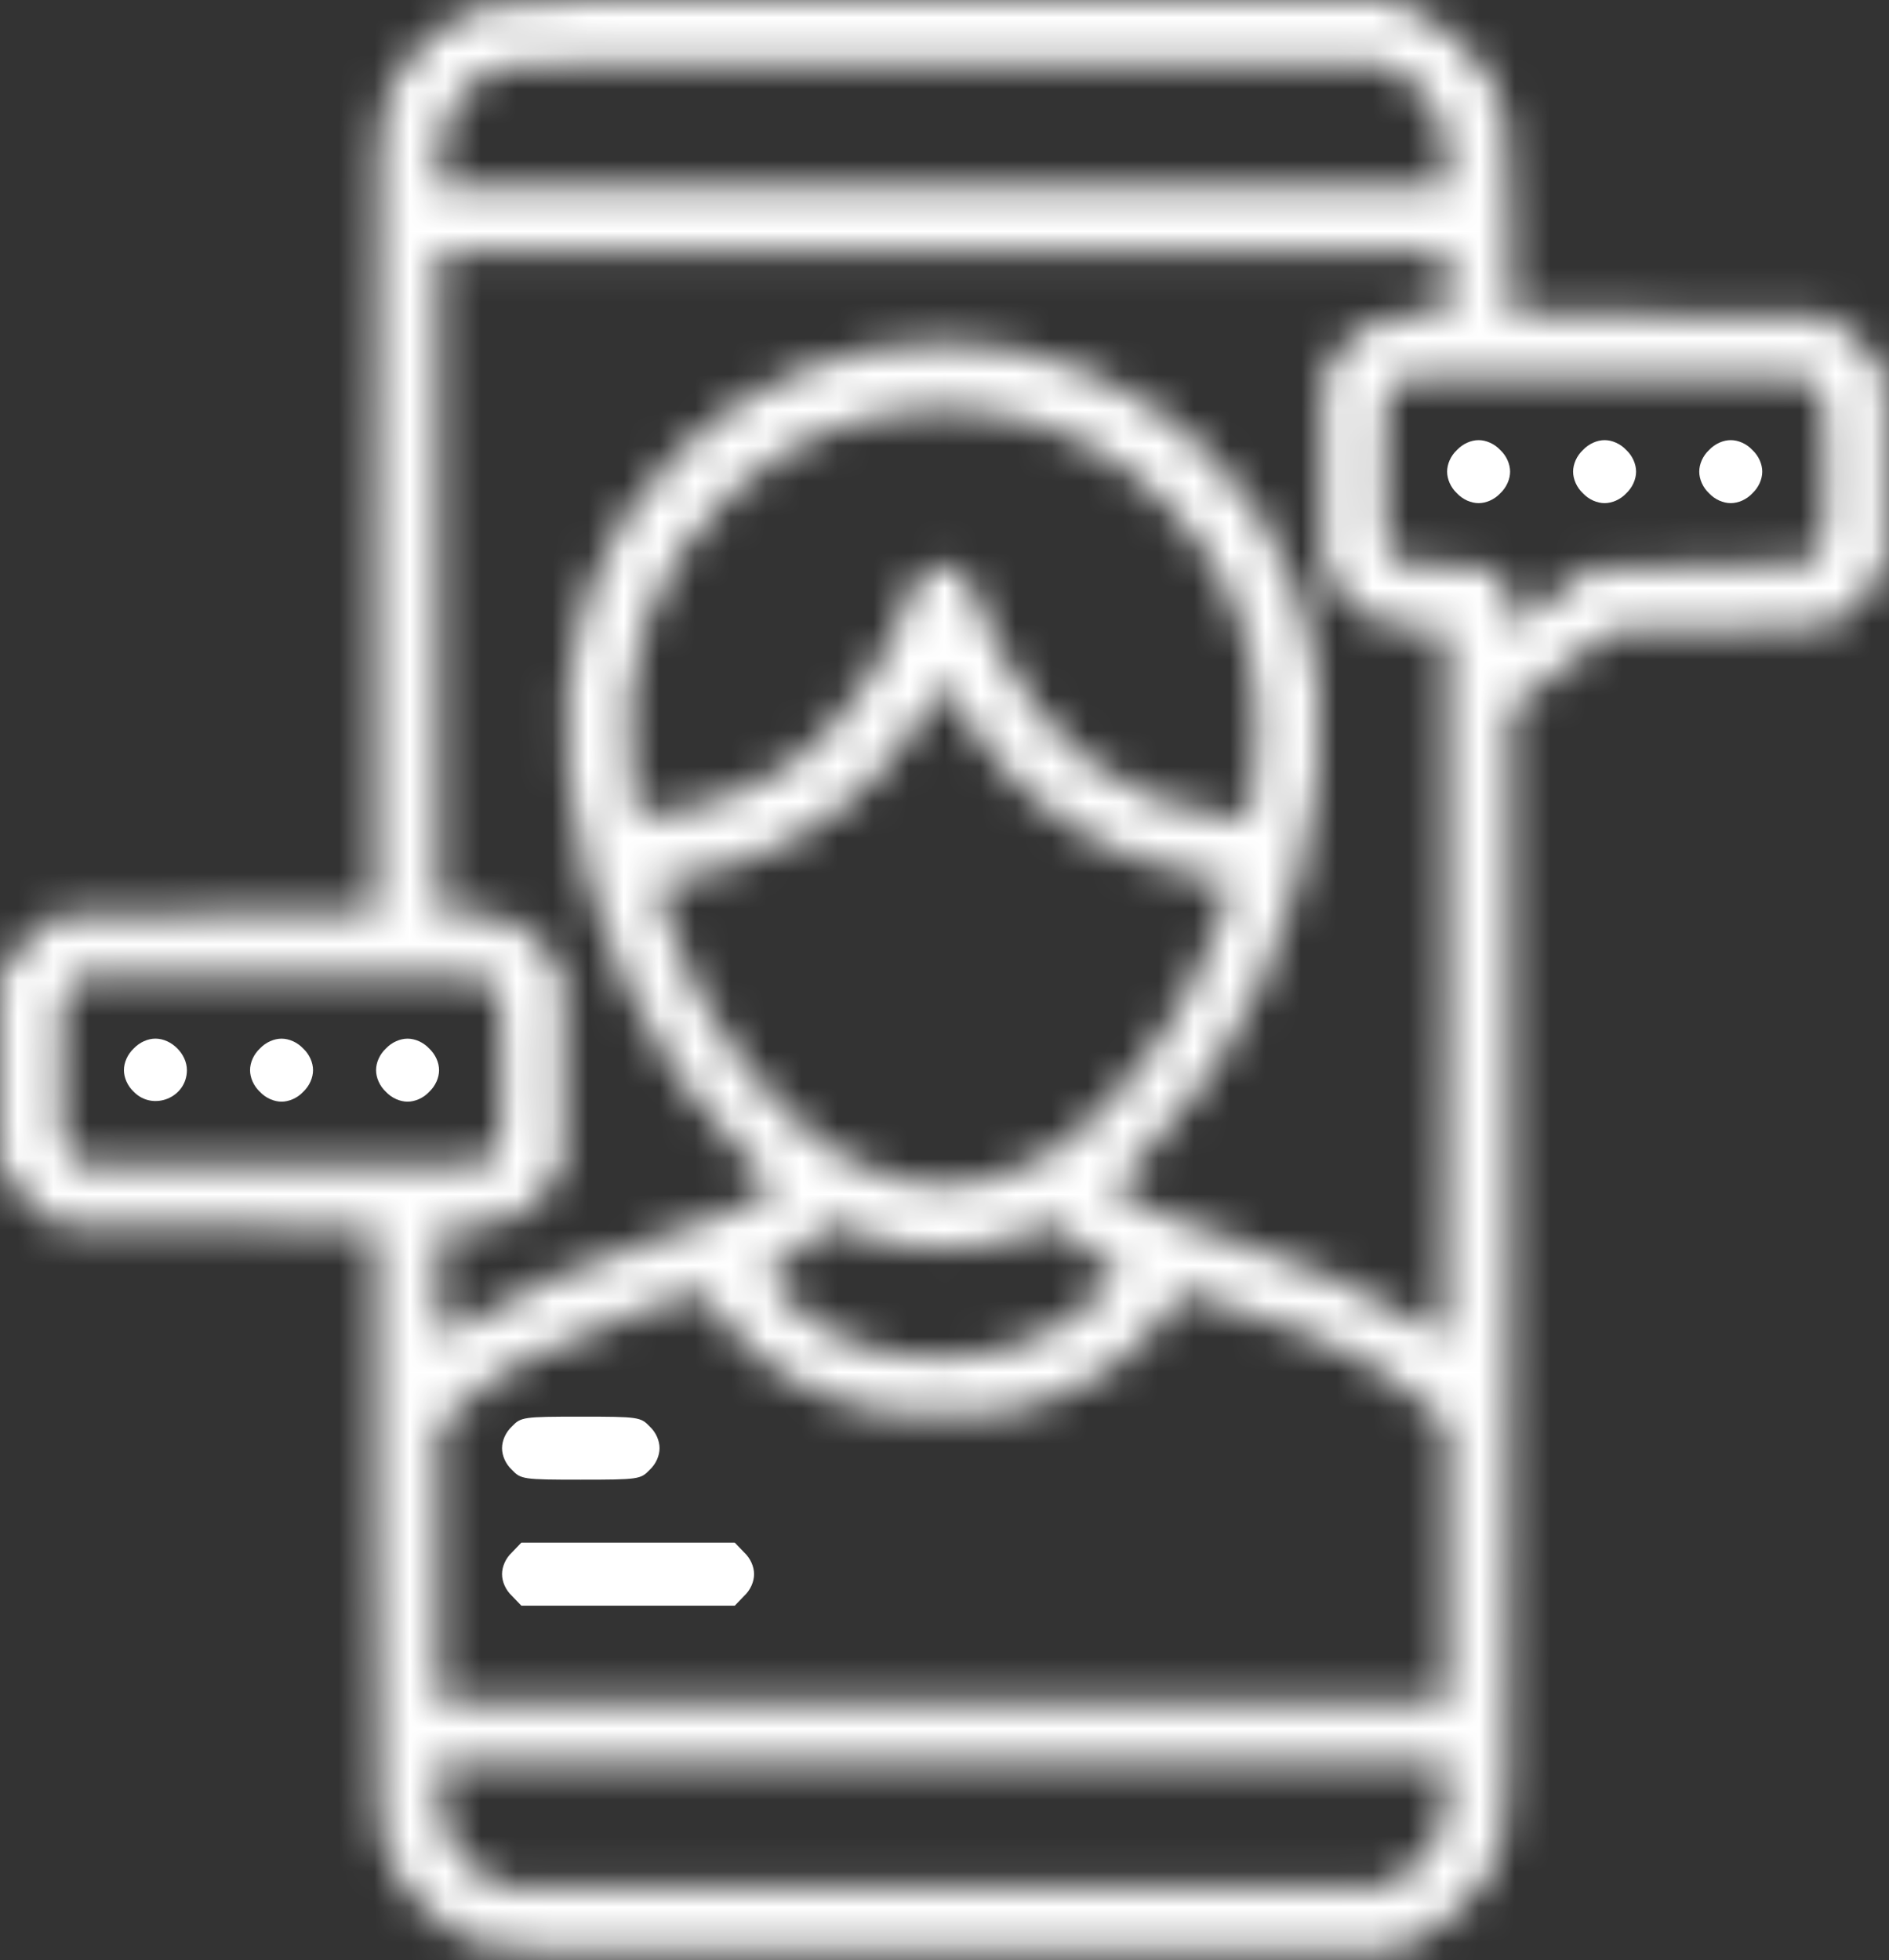 <svg width="53" height="55" viewBox="0 0 53 55" fill="none" xmlns="http://www.w3.org/2000/svg">
<rect x="0" y="0" width="53" height="55" fill="#333333" stroke="none"/>
<mask id="path-1-inside-1_1778_13518" fill="white">
<path d="M13.778 0.15C12.717 0.438 11.711 1.211 11.126 2.194C10.551 3.167 10.551 3.045 10.551 14.746V25.595L6.154 25.629L1.746 25.662L1.204 25.993C0.873 26.203 0.541 26.535 0.331 26.866L0 27.407V30.026V32.644L0.331 33.186C0.541 33.517 0.873 33.849 1.204 34.059L1.746 34.39L6.154 34.423L10.551 34.456V42.654C10.551 51.471 10.562 51.604 11.126 52.554C11.457 53.117 12.065 53.736 12.651 54.112C13.722 54.808 13.269 54.786 26.749 54.753L39.002 54.72L39.631 54.465C40.372 54.167 41.211 53.438 41.686 52.698C42.405 51.593 42.371 52.432 42.371 35.373V19.872L43.786 18.79L45.189 17.707L48.183 17.651L51.177 17.596L51.719 17.265C52.05 17.055 52.382 16.723 52.591 16.392L52.923 15.851V13.232V10.614L52.591 10.072C52.382 9.741 52.05 9.409 51.719 9.199L51.177 8.868L46.769 8.835L42.371 8.802V6.349C42.371 3.664 42.272 3.012 41.753 2.117C41.344 1.421 40.372 0.581 39.631 0.283L39.002 0.029L26.682 0.007C16.253 -0.015 14.275 0.007 13.778 0.15ZM39.344 2.128C40.151 2.636 40.515 3.299 40.582 4.393L40.637 5.277H26.461H12.286L12.341 4.404C12.419 3.089 12.971 2.294 14.076 1.896C14.396 1.775 16.882 1.753 26.638 1.775L38.803 1.797L39.344 2.128ZM40.604 7.918V8.779L39.72 8.835C38.626 8.901 37.963 9.266 37.455 10.072L37.123 10.614V13.232V15.851L37.455 16.392C37.963 17.198 38.626 17.563 39.72 17.629L40.604 17.685V27.606C40.604 33.075 40.571 37.539 40.537 37.539C40.493 37.539 40.117 37.318 39.676 37.053C38.394 36.246 36.637 35.462 34.726 34.843C32.781 34.202 31.577 33.705 31.345 33.429C31.223 33.285 31.356 33.108 32.24 32.225C34.792 29.661 36.505 25.894 36.969 21.85C37.366 18.281 36.306 15.088 33.919 12.724C29.743 8.581 23.136 8.581 18.993 12.724C16.595 15.121 15.568 18.237 15.965 21.861C16.407 25.916 18.197 29.772 20.86 32.39L21.744 33.252L21.479 33.473C21.015 33.827 20.716 33.959 18.506 34.722C16.208 35.506 14.518 36.246 13.247 37.053C12.805 37.318 12.43 37.539 12.386 37.539C12.352 37.539 12.319 36.854 12.319 36.003V34.478L13.203 34.423C14.297 34.357 14.96 33.992 15.468 33.186L15.8 32.644V30.026V27.407L15.468 26.866C14.96 26.059 14.297 25.695 13.203 25.629L12.319 25.573V16.315V7.045H26.461H40.604V7.918ZM50.934 10.857C51.21 11.122 51.21 11.144 51.21 13.21C51.21 15.11 51.188 15.331 51 15.563C50.791 15.828 50.779 15.828 47.708 15.884L44.636 15.939L43.509 16.801L42.371 17.663V17.044C42.371 16.536 42.327 16.381 42.095 16.16C41.841 15.895 41.753 15.884 40.604 15.884C39.455 15.884 39.366 15.873 39.112 15.607C38.836 15.342 38.836 15.32 38.836 13.232C38.836 11.144 38.836 11.122 39.112 10.857L39.377 10.58H45.023H50.669L50.934 10.857ZM28.03 11.619C29.898 11.983 31.466 12.834 32.77 14.193C34.118 15.607 34.892 17.143 35.19 19.011C35.334 19.85 35.289 21.563 35.124 22.557L35.046 22.977L34.405 22.911C31.588 22.59 29.367 20.944 27.986 18.149C27.765 17.718 27.511 17.11 27.412 16.801C27.301 16.48 27.113 16.138 26.981 16.049C26.406 15.652 25.71 15.994 25.478 16.79C25.047 18.237 23.81 20.104 22.616 21.11C21.523 22.038 19.479 22.844 18.252 22.844H17.866L17.744 22.016C17.28 18.856 18.208 16.027 20.418 13.928C20.86 13.508 21.523 12.978 21.898 12.757C23.721 11.652 25.986 11.232 28.03 11.619ZM26.572 19.298C26.572 19.353 26.826 19.784 27.135 20.248C28.704 22.668 30.936 24.115 33.82 24.623L34.538 24.745L34.461 25.087C34.339 25.64 33.654 27.264 33.179 28.126C32.24 29.838 30.583 31.705 29.378 32.412C27.467 33.528 25.666 33.562 23.732 32.501C22.296 31.705 20.473 29.639 19.479 27.662C19.081 26.877 18.396 25.131 18.396 24.899C18.396 24.789 18.628 24.712 19.147 24.623C21.28 24.259 23.213 23.242 24.66 21.706C25.202 21.132 26.351 19.497 26.351 19.298C26.351 19.242 26.406 19.198 26.461 19.198C26.528 19.198 26.572 19.242 26.572 19.298ZM13.811 27.651C14.087 27.916 14.087 27.938 14.087 30.026C14.087 32.114 14.087 32.136 13.811 32.401L13.546 32.678H7.9H2.254L1.989 32.401C1.713 32.136 1.713 32.114 1.713 30.026C1.713 27.938 1.713 27.916 1.989 27.651L2.254 27.374H7.9H13.546L13.811 27.651ZM24.053 34.6C25.611 35.186 27.235 35.186 28.87 34.6L29.666 34.313L29.898 34.6C30.019 34.755 30.417 35.064 30.781 35.285L31.444 35.694L30.803 36.346C29.677 37.495 28.152 38.08 26.34 38.091C24.583 38.091 23.224 37.572 22.119 36.478C21.777 36.136 21.49 35.815 21.49 35.771C21.49 35.716 21.7 35.561 21.965 35.407C22.219 35.252 22.605 34.954 22.804 34.733C23.014 34.512 23.224 34.335 23.268 34.335C23.313 34.335 23.666 34.456 24.053 34.6ZM20.23 36.942C21.103 38.125 22.384 38.975 23.998 39.439C25.136 39.771 27.666 39.793 28.782 39.483C30.66 38.975 32.107 37.904 33.168 36.224C33.201 36.169 35.952 37.108 36.88 37.495C38.14 38.036 39.178 38.677 39.941 39.373L40.604 39.992V43.848V47.704H26.461H12.319V43.859V40.014L12.85 39.517C13.899 38.5 15.192 37.815 17.899 36.821C18.816 36.489 19.589 36.224 19.622 36.213C19.666 36.213 19.932 36.545 20.23 36.942ZM40.582 50.355C40.515 51.449 40.151 52.112 39.344 52.62L38.803 52.952H26.461H14.12L13.579 52.62C12.772 52.112 12.408 51.449 12.341 50.355L12.286 49.471H26.461H40.637L40.582 50.355Z"/>
</mask>
<path d="M13.778 0.15C12.717 0.438 11.711 1.211 11.126 2.194C10.551 3.167 10.551 3.045 10.551 14.746V25.595L6.154 25.629L1.746 25.662L1.204 25.993C0.873 26.203 0.541 26.535 0.331 26.866L0 27.407V30.026V32.644L0.331 33.186C0.541 33.517 0.873 33.849 1.204 34.059L1.746 34.39L6.154 34.423L10.551 34.456V42.654C10.551 51.471 10.562 51.604 11.126 52.554C11.457 53.117 12.065 53.736 12.651 54.112C13.722 54.808 13.269 54.786 26.749 54.753L39.002 54.72L39.631 54.465C40.372 54.167 41.211 53.438 41.686 52.698C42.405 51.593 42.371 52.432 42.371 35.373V19.872L43.786 18.79L45.189 17.707L48.183 17.651L51.177 17.596L51.719 17.265C52.05 17.055 52.382 16.723 52.591 16.392L52.923 15.851V13.232V10.614L52.591 10.072C52.382 9.741 52.05 9.409 51.719 9.199L51.177 8.868L46.769 8.835L42.371 8.802V6.349C42.371 3.664 42.272 3.012 41.753 2.117C41.344 1.421 40.372 0.581 39.631 0.283L39.002 0.029L26.682 0.007C16.253 -0.015 14.275 0.007 13.778 0.15ZM39.344 2.128C40.151 2.636 40.515 3.299 40.582 4.393L40.637 5.277H26.461H12.286L12.341 4.404C12.419 3.089 12.971 2.294 14.076 1.896C14.396 1.775 16.882 1.753 26.638 1.775L38.803 1.797L39.344 2.128ZM40.604 7.918V8.779L39.72 8.835C38.626 8.901 37.963 9.266 37.455 10.072L37.123 10.614V13.232V15.851L37.455 16.392C37.963 17.198 38.626 17.563 39.72 17.629L40.604 17.685V27.606C40.604 33.075 40.571 37.539 40.537 37.539C40.493 37.539 40.117 37.318 39.676 37.053C38.394 36.246 36.637 35.462 34.726 34.843C32.781 34.202 31.577 33.705 31.345 33.429C31.223 33.285 31.356 33.108 32.24 32.225C34.792 29.661 36.505 25.894 36.969 21.85C37.366 18.281 36.306 15.088 33.919 12.724C29.743 8.581 23.136 8.581 18.993 12.724C16.595 15.121 15.568 18.237 15.965 21.861C16.407 25.916 18.197 29.772 20.86 32.39L21.744 33.252L21.479 33.473C21.015 33.827 20.716 33.959 18.506 34.722C16.208 35.506 14.518 36.246 13.247 37.053C12.805 37.318 12.43 37.539 12.386 37.539C12.352 37.539 12.319 36.854 12.319 36.003V34.478L13.203 34.423C14.297 34.357 14.96 33.992 15.468 33.186L15.8 32.644V30.026V27.407L15.468 26.866C14.96 26.059 14.297 25.695 13.203 25.629L12.319 25.573V16.315V7.045H26.461H40.604V7.918ZM50.934 10.857C51.21 11.122 51.21 11.144 51.21 13.21C51.21 15.11 51.188 15.331 51 15.563C50.791 15.828 50.779 15.828 47.708 15.884L44.636 15.939L43.509 16.801L42.371 17.663V17.044C42.371 16.536 42.327 16.381 42.095 16.16C41.841 15.895 41.753 15.884 40.604 15.884C39.455 15.884 39.366 15.873 39.112 15.607C38.836 15.342 38.836 15.32 38.836 13.232C38.836 11.144 38.836 11.122 39.112 10.857L39.377 10.58H45.023H50.669L50.934 10.857ZM28.03 11.619C29.898 11.983 31.466 12.834 32.77 14.193C34.118 15.607 34.892 17.143 35.19 19.011C35.334 19.85 35.289 21.563 35.124 22.557L35.046 22.977L34.405 22.911C31.588 22.59 29.367 20.944 27.986 18.149C27.765 17.718 27.511 17.11 27.412 16.801C27.301 16.48 27.113 16.138 26.981 16.049C26.406 15.652 25.71 15.994 25.478 16.79C25.047 18.237 23.81 20.104 22.616 21.11C21.523 22.038 19.479 22.844 18.252 22.844H17.866L17.744 22.016C17.28 18.856 18.208 16.027 20.418 13.928C20.86 13.508 21.523 12.978 21.898 12.757C23.721 11.652 25.986 11.232 28.03 11.619ZM26.572 19.298C26.572 19.353 26.826 19.784 27.135 20.248C28.704 22.668 30.936 24.115 33.82 24.623L34.538 24.745L34.461 25.087C34.339 25.64 33.654 27.264 33.179 28.126C32.24 29.838 30.583 31.705 29.378 32.412C27.467 33.528 25.666 33.562 23.732 32.501C22.296 31.705 20.473 29.639 19.479 27.662C19.081 26.877 18.396 25.131 18.396 24.899C18.396 24.789 18.628 24.712 19.147 24.623C21.28 24.259 23.213 23.242 24.66 21.706C25.202 21.132 26.351 19.497 26.351 19.298C26.351 19.242 26.406 19.198 26.461 19.198C26.528 19.198 26.572 19.242 26.572 19.298ZM13.811 27.651C14.087 27.916 14.087 27.938 14.087 30.026C14.087 32.114 14.087 32.136 13.811 32.401L13.546 32.678H7.9H2.254L1.989 32.401C1.713 32.136 1.713 32.114 1.713 30.026C1.713 27.938 1.713 27.916 1.989 27.651L2.254 27.374H7.9H13.546L13.811 27.651ZM24.053 34.6C25.611 35.186 27.235 35.186 28.87 34.6L29.666 34.313L29.898 34.6C30.019 34.755 30.417 35.064 30.781 35.285L31.444 35.694L30.803 36.346C29.677 37.495 28.152 38.08 26.34 38.091C24.583 38.091 23.224 37.572 22.119 36.478C21.777 36.136 21.49 35.815 21.49 35.771C21.49 35.716 21.7 35.561 21.965 35.407C22.219 35.252 22.605 34.954 22.804 34.733C23.014 34.512 23.224 34.335 23.268 34.335C23.313 34.335 23.666 34.456 24.053 34.6ZM20.23 36.942C21.103 38.125 22.384 38.975 23.998 39.439C25.136 39.771 27.666 39.793 28.782 39.483C30.66 38.975 32.107 37.904 33.168 36.224C33.201 36.169 35.952 37.108 36.88 37.495C38.14 38.036 39.178 38.677 39.941 39.373L40.604 39.992V43.848V47.704H26.461H12.319V43.859V40.014L12.85 39.517C13.899 38.5 15.192 37.815 17.899 36.821C18.816 36.489 19.589 36.224 19.622 36.213C19.666 36.213 19.932 36.545 20.23 36.942ZM40.582 50.355C40.515 51.449 40.151 52.112 39.344 52.62L38.803 52.952H26.461H14.12L13.579 52.62C12.772 52.112 12.408 51.449 12.341 50.355L12.286 49.471H26.461H40.637L40.582 50.355Z" fill="white" stroke="white" stroke-width="10.191" mask="url(#path-1-inside-1_1778_13518)"/>
<path d="M40.878 12.626C40.701 12.791 40.602 13.023 40.602 13.233C40.602 13.443 40.701 13.675 40.878 13.841C41.044 14.018 41.276 14.117 41.486 14.117C41.695 14.117 41.927 14.018 42.093 13.841C42.27 13.675 42.369 13.443 42.369 13.233C42.369 13.023 42.27 12.791 42.093 12.626C41.927 12.449 41.695 12.349 41.486 12.349C41.276 12.349 41.044 12.449 40.878 12.626Z" fill="white"/>
<path d="M44.413 12.626C44.236 12.791 44.137 13.023 44.137 13.233C44.137 13.443 44.236 13.675 44.413 13.841C44.579 14.018 44.811 14.117 45.021 14.117C45.23 14.117 45.463 14.018 45.628 13.841C45.805 13.675 45.904 13.443 45.904 13.233C45.904 13.023 45.805 12.791 45.628 12.626C45.463 12.449 45.23 12.349 45.021 12.349C44.811 12.349 44.579 12.449 44.413 12.626Z" fill="white"/>
<path d="M47.952 12.626C47.775 12.791 47.676 13.023 47.676 13.233C47.676 13.443 47.775 13.675 47.952 13.841C48.118 14.018 48.35 14.117 48.56 14.117C48.77 14.117 49.002 14.018 49.167 13.841C49.344 13.675 49.444 13.443 49.444 13.233C49.444 13.023 49.344 12.791 49.167 12.626C49.002 12.449 48.77 12.349 48.56 12.349C48.35 12.349 48.118 12.449 47.952 12.626Z" fill="white"/>
<path d="M3.753 29.417C3.576 29.583 3.477 29.815 3.477 30.025C3.477 30.235 3.576 30.467 3.753 30.633C4.294 31.185 5.244 30.798 5.244 30.025C5.244 29.572 4.813 29.141 4.36 29.141C4.151 29.141 3.919 29.241 3.753 29.417Z" fill="white"/>
<path d="M7.292 29.419C7.115 29.584 7.016 29.816 7.016 30.026C7.016 30.236 7.115 30.468 7.292 30.634C7.458 30.811 7.69 30.91 7.9 30.91C8.109 30.91 8.341 30.811 8.507 30.634C8.684 30.468 8.783 30.236 8.783 30.026C8.783 29.816 8.684 29.584 8.507 29.419C8.341 29.242 8.109 29.142 7.9 29.142C7.69 29.142 7.458 29.242 7.292 29.419Z" fill="white"/>
<path d="M10.827 29.419C10.65 29.584 10.551 29.816 10.551 30.026C10.551 30.236 10.65 30.468 10.827 30.634C10.993 30.811 11.225 30.91 11.435 30.91C11.645 30.91 11.877 30.811 12.042 30.634C12.219 30.468 12.319 30.236 12.319 30.026C12.319 29.816 12.219 29.584 12.042 29.419C11.877 29.242 11.645 29.142 11.435 29.142C11.225 29.142 10.993 29.242 10.827 29.419Z" fill="white"/>
<path d="M14.362 40.024C14.185 40.19 14.086 40.422 14.086 40.632C14.086 40.842 14.185 41.074 14.362 41.239C14.616 41.505 14.671 41.516 16.296 41.516C17.92 41.516 17.975 41.505 18.229 41.239C18.406 41.074 18.505 40.842 18.505 40.632C18.505 40.422 18.406 40.19 18.229 40.024C17.975 39.759 17.92 39.748 16.296 39.748C14.671 39.748 14.616 39.759 14.362 40.024Z" fill="white"/>
<path d="M14.362 43.559C14.185 43.725 14.086 43.957 14.086 44.167C14.086 44.377 14.185 44.609 14.362 44.775L14.627 45.051H17.622H20.616L20.881 44.775C21.058 44.609 21.157 44.377 21.157 44.167C21.157 43.957 21.058 43.725 20.881 43.559L20.616 43.283H17.622H14.627L14.362 43.559Z" fill="white"/>
</svg>
